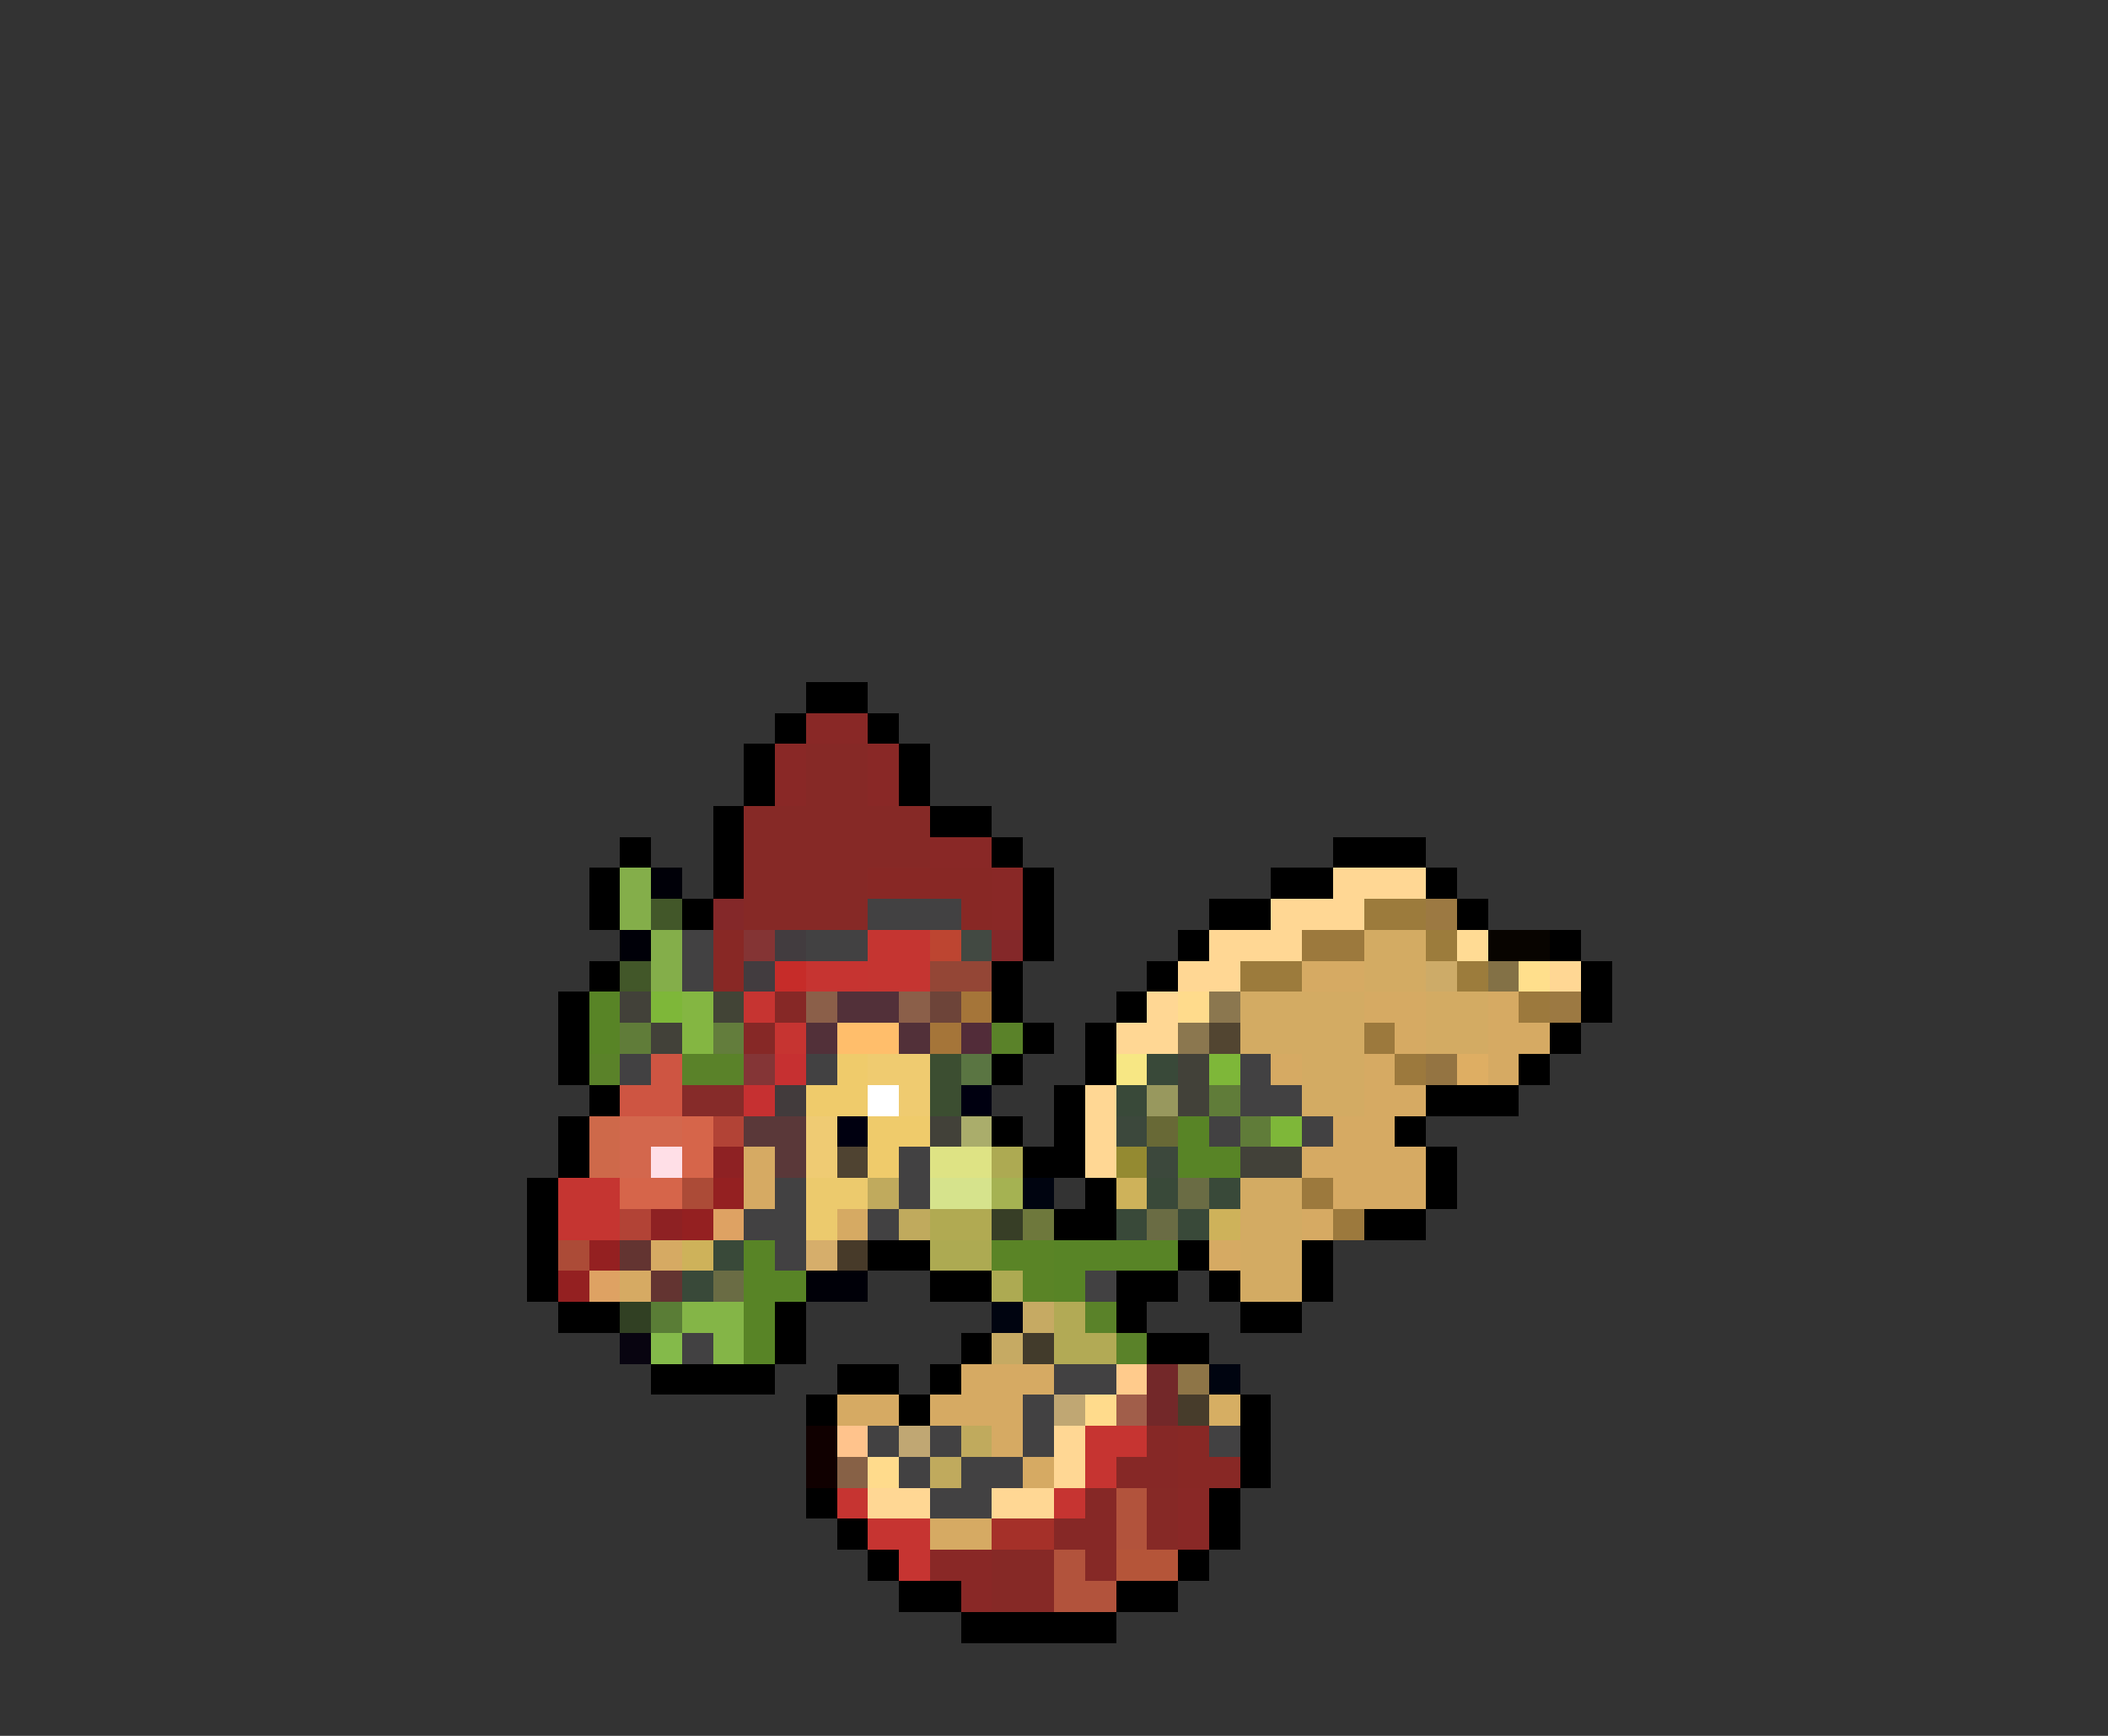 <svg xmlns="http://www.w3.org/2000/svg" viewBox="0 -0.5 68 56" shape-rendering="crispEdges">
<rect x="0" y="-0.5" width="68" height="56" fill="#333333" stroke="none"/>
<path stroke="#000000" d="M26 22h2M25 23h1M28 23h1M24 24h1M29 24h1M24 25h1M29 25h1M23 26h1M30 26h2M20 27h1M23 27h1M32 27h1M43 27h3M19 28h1M23 28h1M33 28h1M41 28h2M46 28h1M19 29h1M22 29h1M33 29h1M39 29h2M47 29h1M33 30h1M38 30h1M50 30h1M19 31h1M32 31h1M37 31h1M51 31h1M18 32h1M32 32h1M36 32h1M51 32h1M18 33h1M33 33h1M35 33h1M50 33h1M18 34h1M32 34h1M35 34h1M49 34h1M19 35h1M34 35h1M46 35h3M18 36h1M32 36h1M34 36h1M45 36h1M18 37h1M33 37h2M46 37h1M17 38h1M35 38h1M46 38h1M17 39h1M34 39h2M44 39h2M17 40h1M28 40h2M38 40h1M42 40h1M17 41h1M30 41h2M36 41h2M39 41h1M42 41h1M18 42h2M25 42h1M36 42h1M40 42h2M25 43h1M31 43h1M37 43h2M21 44h4M27 44h2M30 44h1M26 45h1M29 45h1M40 45h1M40 46h1M40 47h1M26 48h1M39 48h1M27 49h1M39 49h1M28 50h1M38 50h1M29 51h2M36 51h2M31 52h5" />
<path stroke="#892826" d="M26 23h2M25 24h1M28 24h1M25 25h1M28 25h1M30 27h2M32 28h1M32 29h1M38 48h1M38 49h1M30 50h2M31 51h1" />
<path stroke="#862926" d="M26 24h2M26 25h2M24 26h6M24 27h6M24 28h4M24 29h4M37 48h1M37 49h1M32 50h2M35 50h1M32 51h2" />
<path stroke="#84ae4a" d="M20 28h1M20 29h1M21 30h1M21 31h1" />
<path stroke="#000008" d="M21 28h1M20 30h1M26 41h2" />
<path stroke="#882825" d="M28 28h4M31 29h1M23 30h1M23 31h1M38 46h1M38 47h2" />
<path stroke="#ffd794" d="M43 28h3M41 29h3M39 30h3M38 31h2M50 31h1M37 32h1M36 33h2M35 35h1M35 36h1M35 37h1M34 46h1M34 47h1M28 48h2M32 48h2" />
<path stroke="#425729" d="M21 29h1M20 31h1" />
<path stroke="#842829" d="M23 29h1M32 30h1" />
<path stroke="#424142" d="M28 29h3M22 30h1M26 30h2M22 31h1M20 34h1M26 34h1M40 34h1M40 35h2M39 36h1M42 36h1M29 37h1M25 38h1M29 38h1M24 39h2M28 39h1M25 40h1M35 41h1M22 43h1M34 44h2M33 45h1M28 46h1M30 46h1M33 46h1M39 46h1M29 47h1M31 47h2M30 48h2" />
<path stroke="#9c7b3c" d="M44 29h2M40 31h2" />
<path stroke="#9c7942" d="M46 29h1M50 32h1" />
<path stroke="#843434" d="M24 30h1" />
<path stroke="#423c3f" d="M25 30h1M24 31h1" />
<path stroke="#c53531" d="M28 30h2M28 31h2M18 38h2M18 39h2" />
<path stroke="#bd4531" d="M30 30h1" />
<path stroke="#424942" d="M31 30h1" />
<path stroke="#9c793d" d="M42 30h2M49 32h1M44 33h1M45 34h1M42 38h1M43 39h1" />
<path stroke="#d3ab63" d="M44 30h2M44 31h2M40 32h4M46 32h2M40 33h4M46 33h2M42 34h2M42 35h2M40 38h2M40 39h2M40 40h2M40 41h2" />
<path stroke="#9c7c3c" d="M46 30h1M47 31h1" />
<path stroke="#ffdb94" d="M47 30h1" />
<path stroke="#080400" d="M48 30h2" />
<path stroke="#c62c29" d="M25 31h1" />
<path stroke="#c63431" d="M26 31h2M24 32h1M25 33h1M35 46h2M35 47h1M27 48h1M34 48h1M28 49h2M29 50h1" />
<path stroke="#944636" d="M30 31h2" />
<path stroke="#d6aa63" d="M42 31h2M44 32h2M48 32h1M45 33h1M48 33h2M41 34h1M44 34h1M48 34h1M44 35h2M43 36h2M24 37h1M42 37h4M24 38h1M43 38h3M27 39h1M42 39h1M21 40h1M39 40h1M20 41h1M31 44h3M27 45h2M30 45h3M32 46h1M33 47h1M30 49h2" />
<path stroke="#cdab68" d="M46 31h1" />
<path stroke="#837146" d="M48 31h1" />
<path stroke="#ffdf8c" d="M49 31h1" />
<path stroke="#588426" d="M19 32h1M19 33h1M38 36h1M38 37h2M24 40h1M34 40h4M24 41h2M34 41h1M24 42h1M24 43h1" />
<path stroke="#424139" d="M20 32h1M21 33h1M38 34h1M38 35h1M30 36h1M40 37h2" />
<path stroke="#7eb739" d="M21 32h1M39 34h1M41 36h1" />
<path stroke="#84b642" d="M22 32h1M22 33h1" />
<path stroke="#424436" d="M23 32h1" />
<path stroke="#862826" d="M25 32h1M24 33h1M37 46h1M36 47h2M35 48h1M34 49h2" />
<path stroke="#8b5f49" d="M26 32h1M29 32h1" />
<path stroke="#523039" d="M27 32h2M26 33h1M29 33h1" />
<path stroke="#6d4439" d="M30 32h1" />
<path stroke="#a57539" d="M31 32h1M30 33h1" />
<path stroke="#ffdb8c" d="M38 32h1M35 45h1M28 47h1" />
<path stroke="#8b774f" d="M39 32h1M38 33h1" />
<path stroke="#607c39" d="M20 33h1M39 35h1M40 36h1" />
<path stroke="#637d3c" d="M23 33h1" />
<path stroke="#ffbe6b" d="M27 33h2" />
<path stroke="#522c39" d="M31 33h1" />
<path stroke="#5a8229" d="M32 33h1M19 34h1M22 34h2M35 42h1M36 43h1" />
<path stroke="#524531" d="M39 33h1" />
<path stroke="#ce5542" d="M21 34h1M20 35h2" />
<path stroke="#843536" d="M24 34h1" />
<path stroke="#c63031" d="M25 34h1M24 35h1" />
<path stroke="#efcb6b" d="M27 34h1M26 35h2M28 36h2M28 37h1" />
<path stroke="#efcb70" d="M28 34h2M29 35h1" />
<path stroke="#3c4e31" d="M30 34h1M30 35h1" />
<path stroke="#5a7542" d="M31 34h1" />
<path stroke="#f7e784" d="M36 34h1" />
<path stroke="#394939" d="M37 34h1M36 35h1M37 38h1M39 38h1M36 39h1M38 39h1M23 40h1M22 41h1" />
<path stroke="#947442" d="M46 34h1" />
<path stroke="#deae63" d="M47 34h1" />
<path stroke="#862b29" d="M22 35h2" />
<path stroke="#423b3c" d="M25 35h1" />
<path stroke="#ffffff" d="M28 35h1" />
<path stroke="#000010" d="M31 35h1M27 36h1" />
<path stroke="#98985e" d="M37 35h1" />
<path stroke="#ce694a" d="M19 36h1M19 37h1" />
<path stroke="#d3674d" d="M20 36h2M20 37h1" />
<path stroke="#d6654a" d="M22 36h1M22 37h1M20 38h2" />
<path stroke="#b24336" d="M23 36h1M20 39h1" />
<path stroke="#5a3839" d="M24 36h2M25 37h1" />
<path stroke="#efcb73" d="M26 36h1M26 37h1" />
<path stroke="#aaad6b" d="M31 36h1" />
<path stroke="#3c483c" d="M36 36h1M37 37h1" />
<path stroke="#686936" d="M37 36h1" />
<path stroke="#ffdfe7" d="M21 37h1" />
<path stroke="#8e2123" d="M23 37h1M21 39h1" />
<path stroke="#4f4331" d="M27 37h1" />
<path stroke="#dee384" d="M30 37h2" />
<path stroke="#adaa52" d="M32 37h1M30 40h2M32 41h1" />
<path stroke="#948a31" d="M36 37h1" />
<path stroke="#ac4b37" d="M22 38h1M18 40h1" />
<path stroke="#942021" d="M23 38h1M22 39h1M19 40h1M18 41h1" />
<path stroke="#ecca6d" d="M26 38h2M26 39h1" />
<path stroke="#c0aa5d" d="M28 38h1M29 39h1M31 46h1M30 47h1" />
<path stroke="#d6e38c" d="M30 38h2" />
<path stroke="#a5b252" d="M32 38h1" />
<path stroke="#000410" d="M33 38h1M32 42h1M39 44h1" />
<path stroke="#ceb25a" d="M36 38h1M39 39h1M22 40h1" />
<path stroke="#6a6c44" d="M38 38h1M37 39h1M23 41h1" />
<path stroke="#dea263" d="M23 39h1M19 41h1" />
<path stroke="#b1aa52" d="M30 39h2" />
<path stroke="#373e26" d="M32 39h1" />
<path stroke="#6e783c" d="M33 39h1" />
<path stroke="#633431" d="M20 40h1M21 41h1" />
<path stroke="#d6ae6b" d="M26 40h1" />
<path stroke="#473a29" d="M27 40h1" />
<path stroke="#5a8426" d="M32 40h2M33 41h1" />
<path stroke="#314023" d="M20 42h1" />
<path stroke="#5a7d36" d="M21 42h1" />
<path stroke="#84b547" d="M22 42h2M23 43h1" />
<path stroke="#c6aa63" d="M33 42h1M32 43h1" />
<path stroke="#b2aa55" d="M34 42h1M34 43h2" />
<path stroke="#080410" d="M20 43h1" />
<path stroke="#84ba4a" d="M21 43h1" />
<path stroke="#423b2b" d="M33 43h1" />
<path stroke="#ffcb8c" d="M36 44h1" />
<path stroke="#732829" d="M37 44h1M37 45h1" />
<path stroke="#8e7547" d="M38 44h1" />
<path stroke="#c0a773" d="M34 45h1M29 46h1" />
<path stroke="#a15e4a" d="M36 45h1" />
<path stroke="#473c2b" d="M38 45h1" />
<path stroke="#d6ae63" d="M39 45h1" />
<path stroke="#100000" d="M26 46h1M26 47h1" />
<path stroke="#ffc38c" d="M27 46h1" />
<path stroke="#876146" d="M27 47h1" />
<path stroke="#b2533c" d="M36 48h1M36 49h1M34 50h1M34 51h2" />
<path stroke="#a53029" d="M32 49h2" />
<path stroke="#b55539" d="M36 50h2" />
</svg>